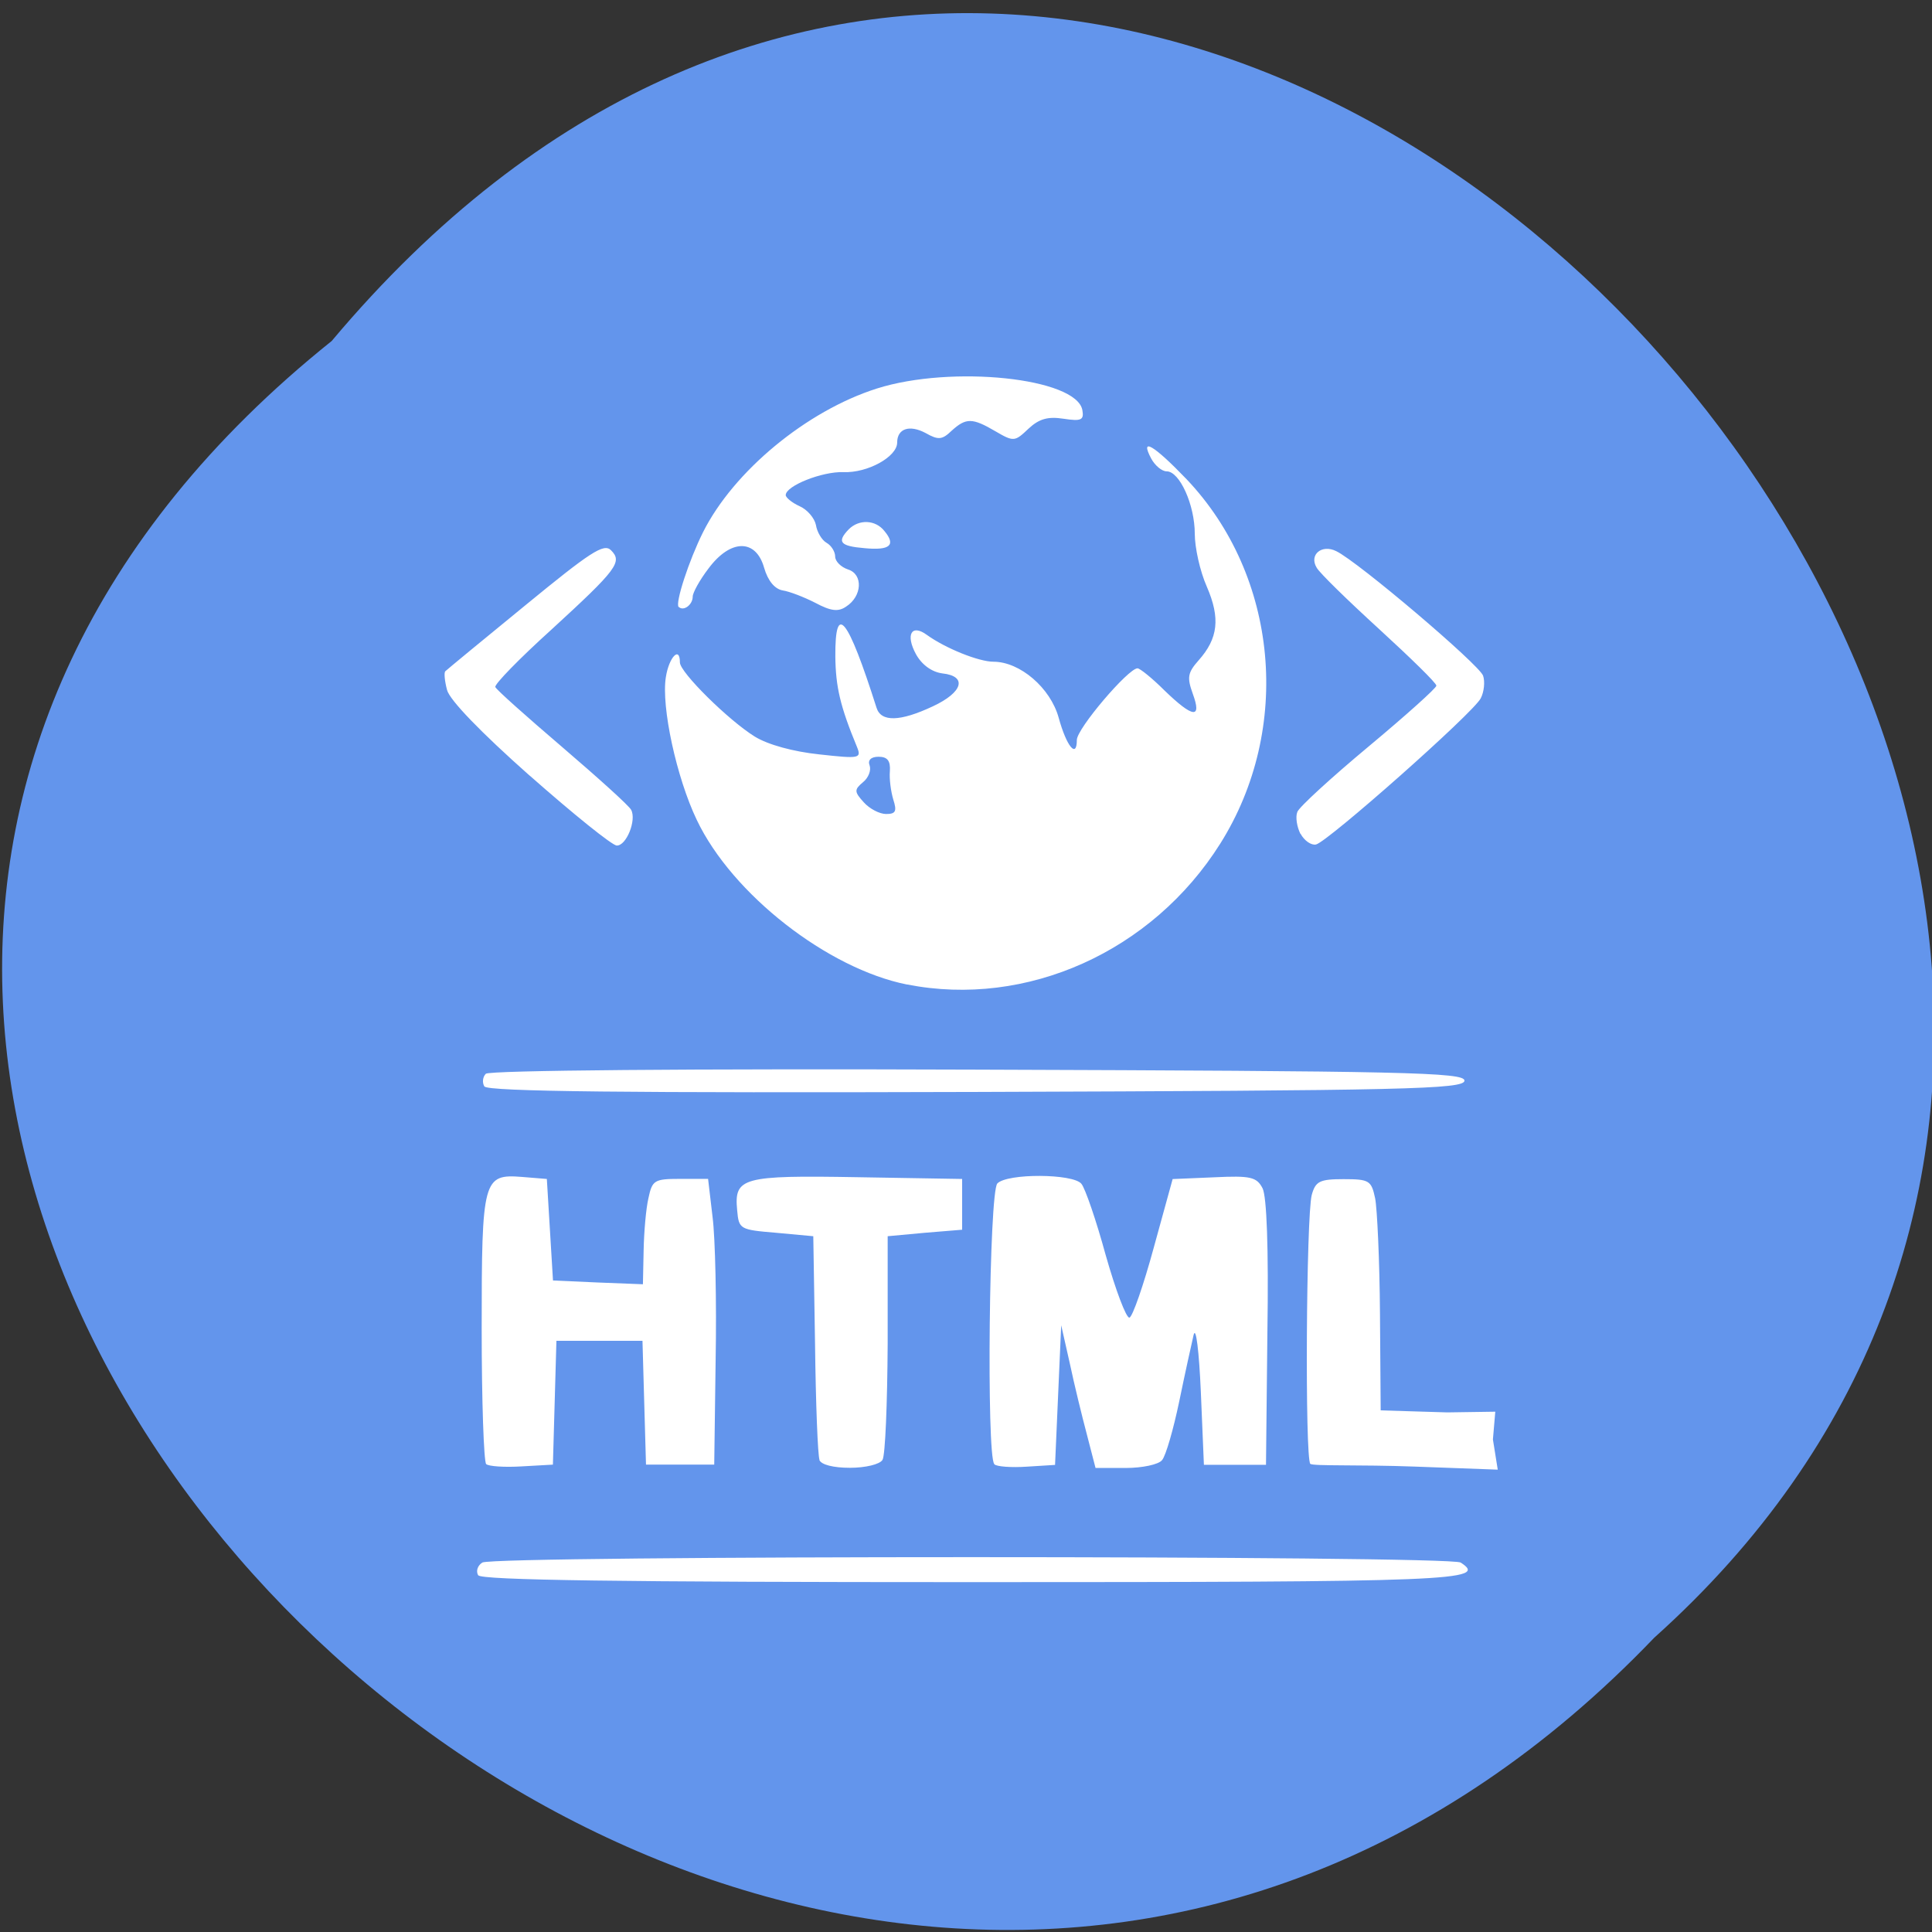<svg xmlns="http://www.w3.org/2000/svg" viewBox="0 0 22 22"><rect x="0" y="0" width="22" height="22" fill="#333333" stroke="none"/><path d="m 3.777 3.883 c -11.16 8.938 5.18 25.08 15.06 14.766 c 9.898 -8.871 -5.551 -26.09 -15.06 -14.766" fill="#6395ec"/><path d="m 5.445 17.938 c -0.027 -0.047 -0.008 -0.109 0.047 -0.145 c 0.129 -0.082 11.01 -0.082 11.141 0 c 0.32 0.207 -0.074 0.223 -5.57 0.223 c -4.01 0 -5.582 -0.023 -5.617 -0.078 m 0.09 -1.266 c -0.027 -0.031 -0.051 -0.723 -0.051 -1.543 c 0 -1.707 0.016 -1.762 0.461 -1.727 l 0.281 0.023 l 0.07 1.156 l 0.512 0.023 l 0.512 0.02 l 0.008 -0.383 c 0.004 -0.211 0.027 -0.48 0.055 -0.598 c 0.043 -0.203 0.066 -0.219 0.359 -0.219 h 0.32 l 0.051 0.434 c 0.031 0.238 0.047 0.973 0.035 1.629 l -0.016 1.191 h -0.777 l -0.02 -0.703 l -0.02 -0.707 h -0.98 l -0.02 0.707 l -0.02 0.703 l -0.355 0.02 c -0.195 0.012 -0.379 0 -0.406 -0.027 m 3.797 -0.047 c -0.02 -0.051 -0.043 -0.645 -0.051 -1.32 l -0.02 -1.227 l -0.422 -0.039 c -0.414 -0.035 -0.426 -0.039 -0.445 -0.258 c -0.035 -0.371 0.055 -0.398 1.371 -0.375 l 1.191 0.02 v 0.578 l -0.426 0.035 l -0.422 0.039 v 1.227 c -0.004 0.676 -0.027 1.27 -0.059 1.32 c -0.031 0.051 -0.195 0.09 -0.371 0.09 c -0.188 0 -0.328 -0.035 -0.348 -0.09 m 1.992 0.047 c -0.09 -0.094 -0.059 -3.098 0.035 -3.195 c 0.113 -0.117 0.863 -0.113 0.957 0.004 c 0.043 0.051 0.168 0.414 0.277 0.813 c 0.113 0.398 0.234 0.719 0.27 0.711 c 0.035 -0.008 0.16 -0.367 0.277 -0.797 l 0.215 -0.781 l 0.473 -0.02 c 0.414 -0.02 0.484 -0.004 0.551 0.125 c 0.047 0.094 0.07 0.672 0.055 1.645 l -0.016 1.504 h -0.707 l -0.035 -0.832 c -0.02 -0.457 -0.055 -0.75 -0.082 -0.648 c -0.023 0.098 -0.098 0.438 -0.164 0.758 c -0.066 0.316 -0.152 0.617 -0.195 0.668 c -0.039 0.051 -0.227 0.09 -0.414 0.09 h -0.344 l -0.098 -0.379 c -0.055 -0.207 -0.145 -0.574 -0.195 -0.812 l -0.098 -0.434 l -0.035 0.793 l -0.035 0.797 l -0.32 0.02 c -0.176 0.012 -0.344 0 -0.371 -0.027 m 3.598 -0.004 c -0.063 -0.063 -0.047 -2.824 0.016 -3.063 c 0.043 -0.156 0.09 -0.18 0.363 -0.18 c 0.293 0 0.316 0.016 0.359 0.219 c 0.023 0.117 0.051 0.711 0.055 1.316 l 0.008 1.098 l 0.758 0.023 l 0.547 -0.008 l -0.027 0.316 l 0.055 0.344 l -0.949 -0.035 c -0.621 -0.023 -1.156 -0.004 -1.184 -0.031 m -9.406 -4.297 c -0.027 -0.043 -0.02 -0.109 0.016 -0.145 c 0.039 -0.039 2.305 -0.059 5.605 -0.047 c 4.867 0.016 5.539 0.031 5.539 0.125 c 0 0.098 -0.672 0.113 -5.555 0.129 c -3.965 0.012 -5.57 -0.004 -5.605 -0.063 m 4.813 -1.16 c -0.902 -0.18 -1.992 -1.027 -2.395 -1.875 c -0.23 -0.48 -0.406 -1.289 -0.352 -1.625 c 0.035 -0.227 0.16 -0.359 0.16 -0.168 c 0 0.113 0.555 0.66 0.852 0.844 c 0.152 0.094 0.441 0.172 0.734 0.203 c 0.461 0.051 0.484 0.047 0.43 -0.086 c -0.191 -0.461 -0.242 -0.684 -0.246 -1.027 c -0.004 -0.633 0.141 -0.449 0.469 0.582 c 0.051 0.164 0.266 0.16 0.641 -0.016 c 0.344 -0.16 0.395 -0.344 0.109 -0.375 c -0.121 -0.016 -0.234 -0.098 -0.301 -0.219 c -0.121 -0.223 -0.051 -0.348 0.125 -0.219 c 0.211 0.152 0.59 0.305 0.758 0.305 c 0.301 0 0.648 0.297 0.742 0.637 c 0.09 0.328 0.207 0.469 0.207 0.254 c 0 -0.129 0.586 -0.816 0.691 -0.816 c 0.027 0 0.168 0.113 0.309 0.254 c 0.324 0.313 0.426 0.324 0.32 0.035 c -0.066 -0.184 -0.059 -0.238 0.066 -0.379 c 0.223 -0.25 0.25 -0.48 0.094 -0.84 c -0.078 -0.176 -0.137 -0.445 -0.137 -0.602 c 0 -0.328 -0.172 -0.711 -0.32 -0.711 c -0.055 0 -0.133 -0.066 -0.176 -0.145 c -0.133 -0.25 0.027 -0.156 0.402 0.234 c 1.047 1.102 1.207 2.844 0.383 4.152 c -0.773 1.227 -2.203 1.871 -3.566 1.602 m -0.156 -2.105 c -0.027 -0.09 -0.047 -0.234 -0.039 -0.324 c 0.008 -0.117 -0.027 -0.164 -0.129 -0.164 c -0.086 0 -0.125 0.039 -0.102 0.098 c 0.02 0.055 -0.012 0.141 -0.074 0.191 c -0.102 0.086 -0.102 0.109 0.008 0.23 c 0.066 0.074 0.18 0.133 0.254 0.133 c 0.109 0 0.125 -0.031 0.082 -0.164 m -4.141 -0.273 c -0.555 -0.492 -0.914 -0.863 -0.941 -0.977 c -0.027 -0.102 -0.035 -0.195 -0.02 -0.211 c 0.016 -0.016 0.426 -0.355 0.91 -0.75 c 0.738 -0.605 0.895 -0.711 0.977 -0.629 c 0.133 0.133 0.074 0.215 -0.68 0.906 c -0.363 0.328 -0.648 0.621 -0.637 0.652 c 0.012 0.031 0.355 0.336 0.762 0.684 c 0.406 0.348 0.762 0.668 0.785 0.715 c 0.063 0.117 -0.055 0.41 -0.164 0.406 c -0.051 0 -0.496 -0.359 -0.992 -0.797 m 8.777 0.664 c -0.039 -0.078 -0.059 -0.191 -0.035 -0.25 c 0.02 -0.055 0.387 -0.391 0.813 -0.746 c 0.422 -0.352 0.77 -0.664 0.77 -0.691 c 0.004 -0.027 -0.293 -0.316 -0.652 -0.645 c -0.359 -0.328 -0.68 -0.641 -0.711 -0.699 c -0.09 -0.148 0.059 -0.27 0.223 -0.188 c 0.25 0.121 1.629 1.293 1.672 1.418 c 0.023 0.066 0.012 0.184 -0.027 0.258 c -0.086 0.168 -1.742 1.633 -1.875 1.664 c -0.055 0.012 -0.133 -0.043 -0.176 -0.121 m -7.082 -2.582 c -0.043 -0.043 0.117 -0.531 0.277 -0.852 c 0.348 -0.695 1.18 -1.383 1.98 -1.637 c 0.852 -0.27 2.273 -0.121 2.34 0.246 c 0.02 0.113 -0.012 0.129 -0.215 0.098 c -0.176 -0.027 -0.277 0 -0.398 0.113 c -0.156 0.148 -0.168 0.152 -0.375 0.031 c -0.266 -0.156 -0.336 -0.156 -0.5 -0.008 c -0.109 0.105 -0.152 0.109 -0.297 0.027 c -0.184 -0.098 -0.324 -0.051 -0.324 0.109 c 0 0.16 -0.336 0.348 -0.613 0.336 c -0.242 -0.008 -0.656 0.156 -0.656 0.262 c 0 0.027 0.07 0.086 0.156 0.125 c 0.09 0.039 0.172 0.137 0.188 0.215 c 0.012 0.078 0.066 0.172 0.121 0.203 c 0.055 0.031 0.098 0.102 0.098 0.156 c 0 0.055 0.066 0.121 0.148 0.148 c 0.172 0.055 0.16 0.305 -0.023 0.422 c -0.09 0.063 -0.176 0.051 -0.352 -0.043 c -0.129 -0.066 -0.293 -0.129 -0.371 -0.141 c -0.09 -0.016 -0.168 -0.109 -0.211 -0.258 c -0.094 -0.332 -0.383 -0.328 -0.633 0.008 c -0.102 0.133 -0.18 0.277 -0.18 0.32 c 0 0.094 -0.105 0.172 -0.16 0.117 m 2.117 -0.668 c -0.277 -0.023 -0.32 -0.07 -0.18 -0.215 c 0.117 -0.117 0.305 -0.109 0.406 0.02 c 0.133 0.16 0.066 0.223 -0.227 0.195" fill="#fff"/></svg>